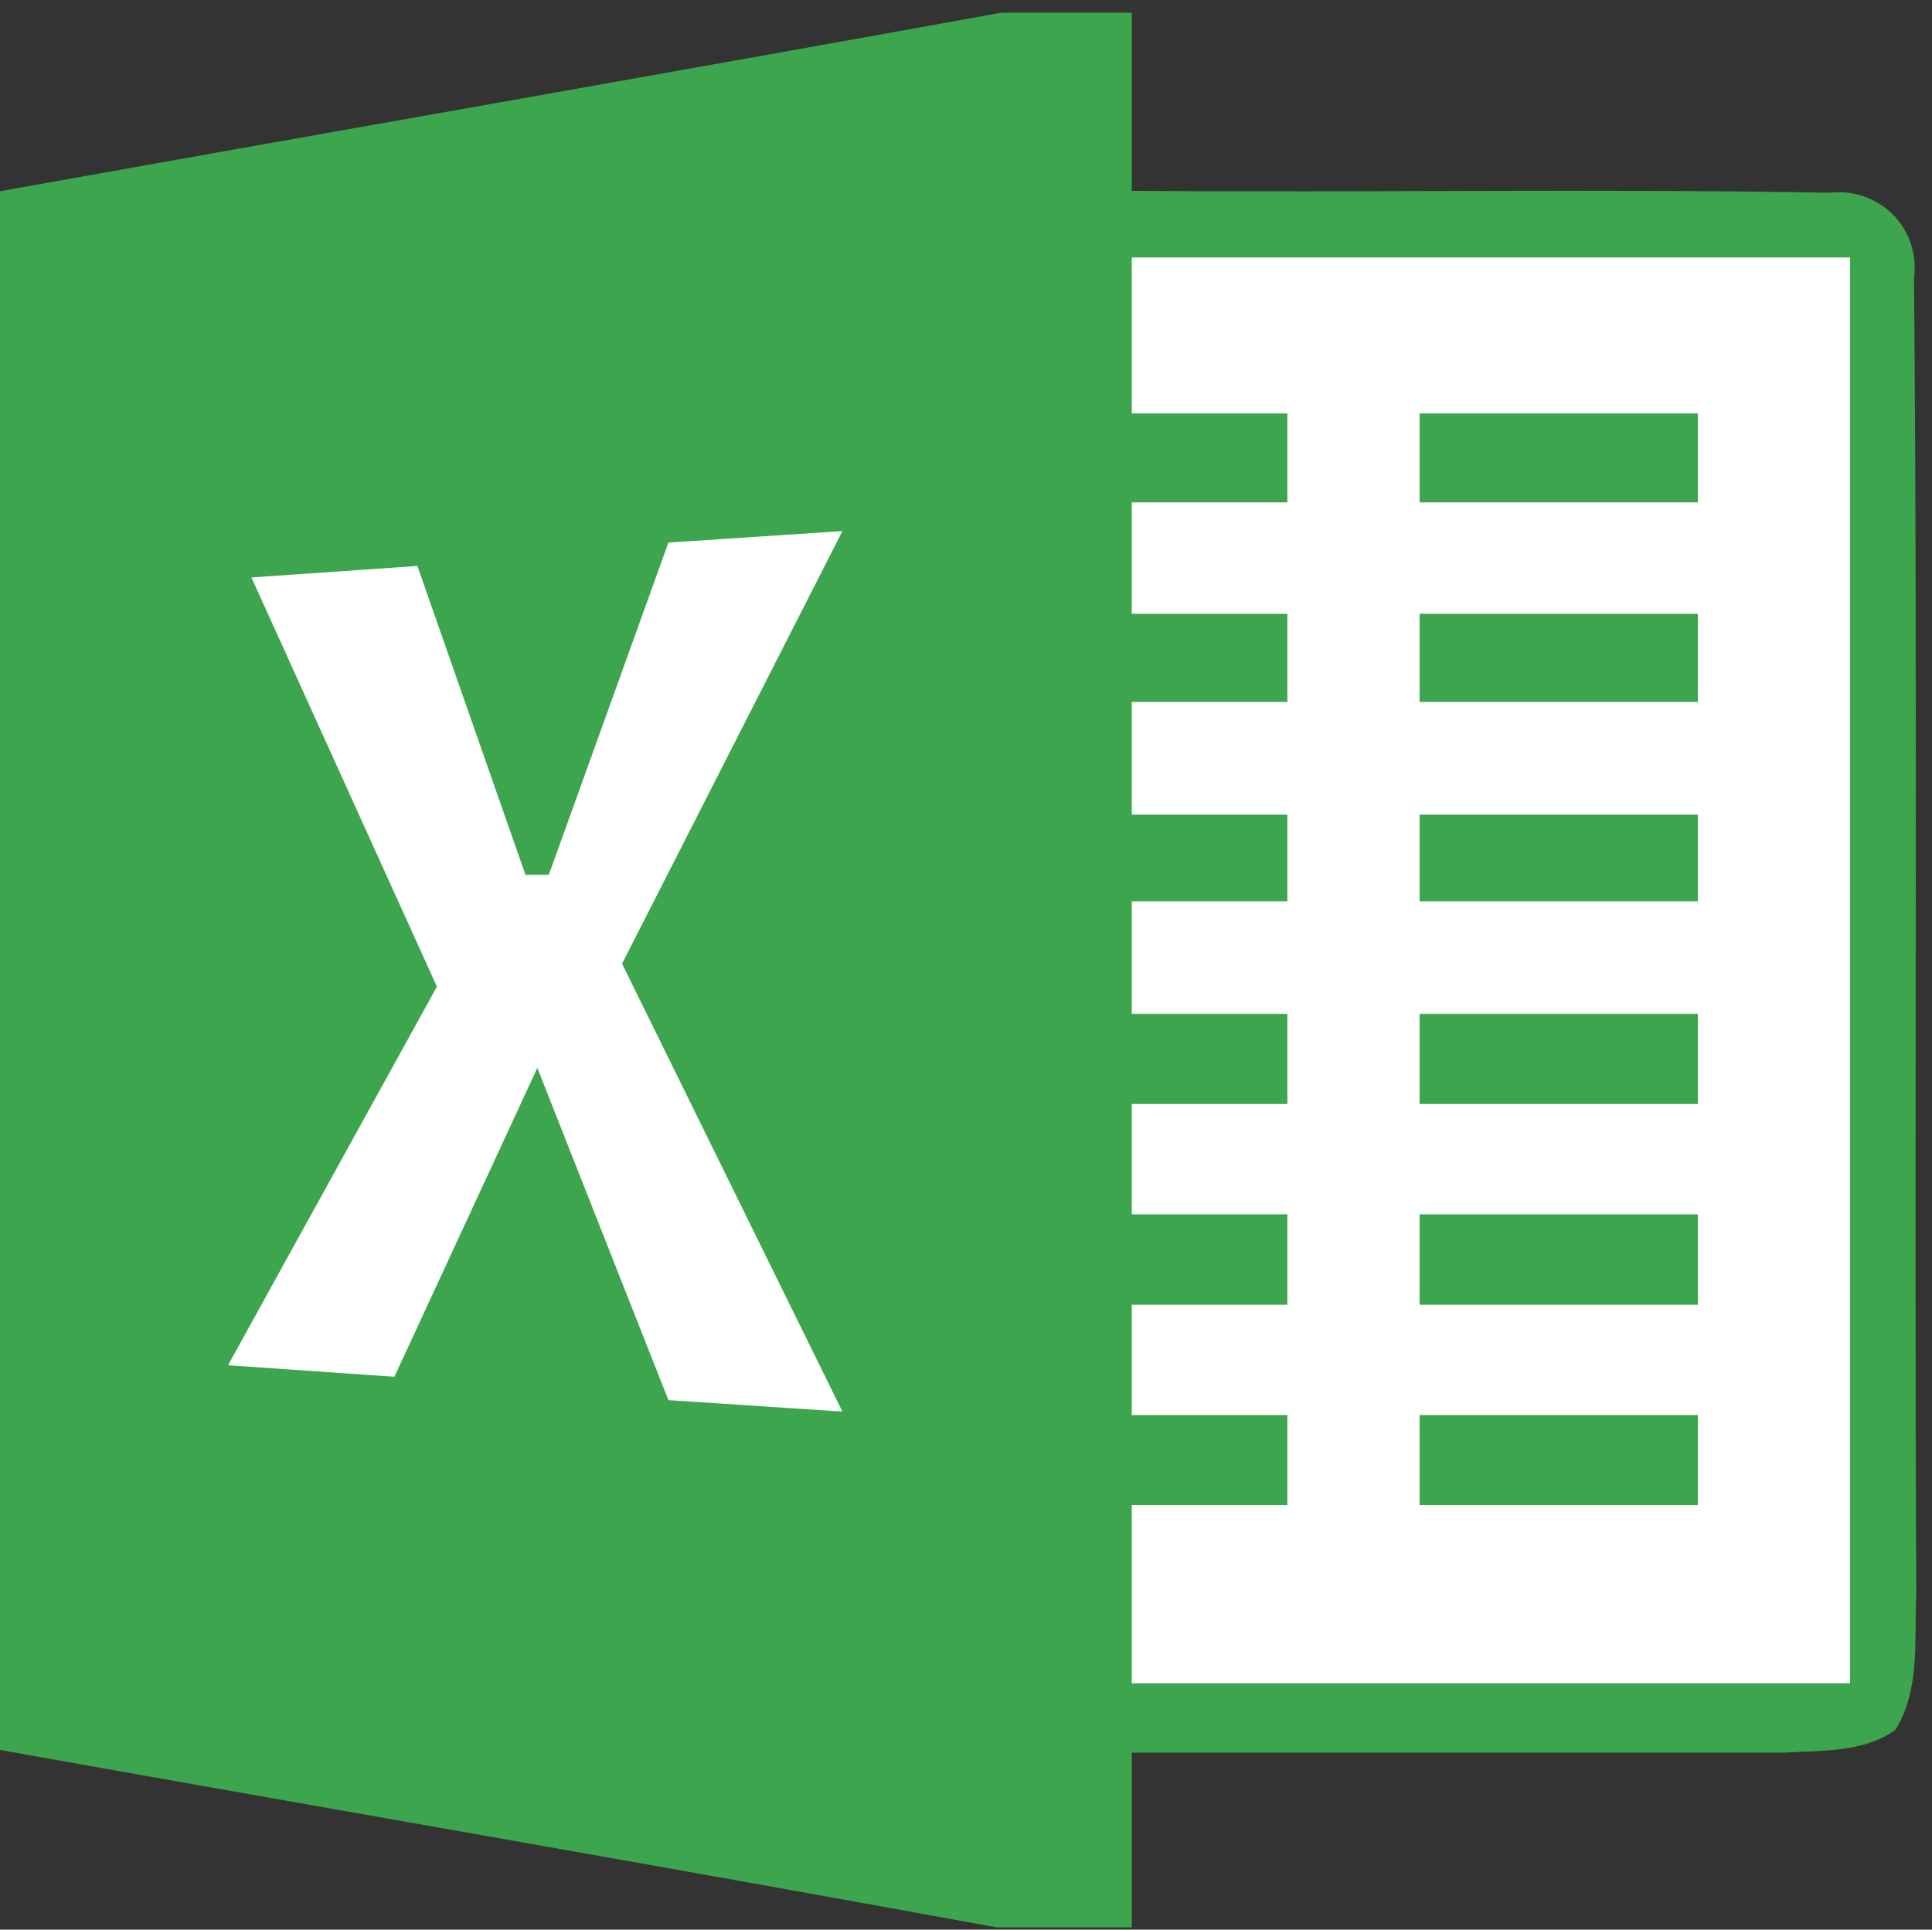 <?xml version="1.0" standalone="no"?><!DOCTYPE svg PUBLIC "-//W3C//DTD SVG 1.1//EN" "http://www.w3.org/Graphics/SVG/1.1/DTD/svg11.dtd"><svg t="1610435746816" class="icon" viewBox="0 0 1025 1024" version="1.1" xmlns="http://www.w3.org/2000/svg" p-id="1161" xmlns:xlink="http://www.w3.org/1999/xlink" width="200.195" height="200"><rect x="0" y="0" width="1025" height="1024" fill="#333333" stroke="none"/><defs><style type="text/css"></style></defs><path d="M531.318 6.71h69.134v94.551c123.628 1.017 247.053-1.22 370.478 1.017 12.403-1.423 24.604 2.847 33.347 11.59 8.743 8.743 12.81 21.147 11.183 33.55 2.033 232.82 0 466.249 1.22 698.866-1.22 23.994 2.237 50.427-11.183 71.778-16.877 11.997-38.634 10.777-58.357 11.997H600.453V1022.78h-71.778c-176.292-32.33-352.381-62.627-528.674-94.145V101.465C177.107 69.744 354.213 38.837 531.318 6.71z m0 0" fill="#3DA54D" p-id="1162"></path><path d="M600.453 136.642h381.052v756.613H600.453v-94.551h300.327v-47.784H600.453v-58.561h300.327v-47.987H600.453v-58.561h300.327v-47.784H600.453v-59.781h300.327v-45.954H600.453v-59.781h300.327v-46.767H600.453v-59.171h300.327v-47.174H600.453zM446.934 749.09l-92.315-6.1-69.541-176.292-75.844 163.889-88.248-6.1 110.818-200.896-98.415-217.163 88.044-6.1 57.341 163.889h12.403l63.441-176.292 92.315-6.1-116.918 229.566z" fill="#FFFFFF" p-id="1163"></path><path d="M683.007 198.049h70.151v626.681h-70.151z" fill="#FFFFFF" p-id="1164"></path></svg>